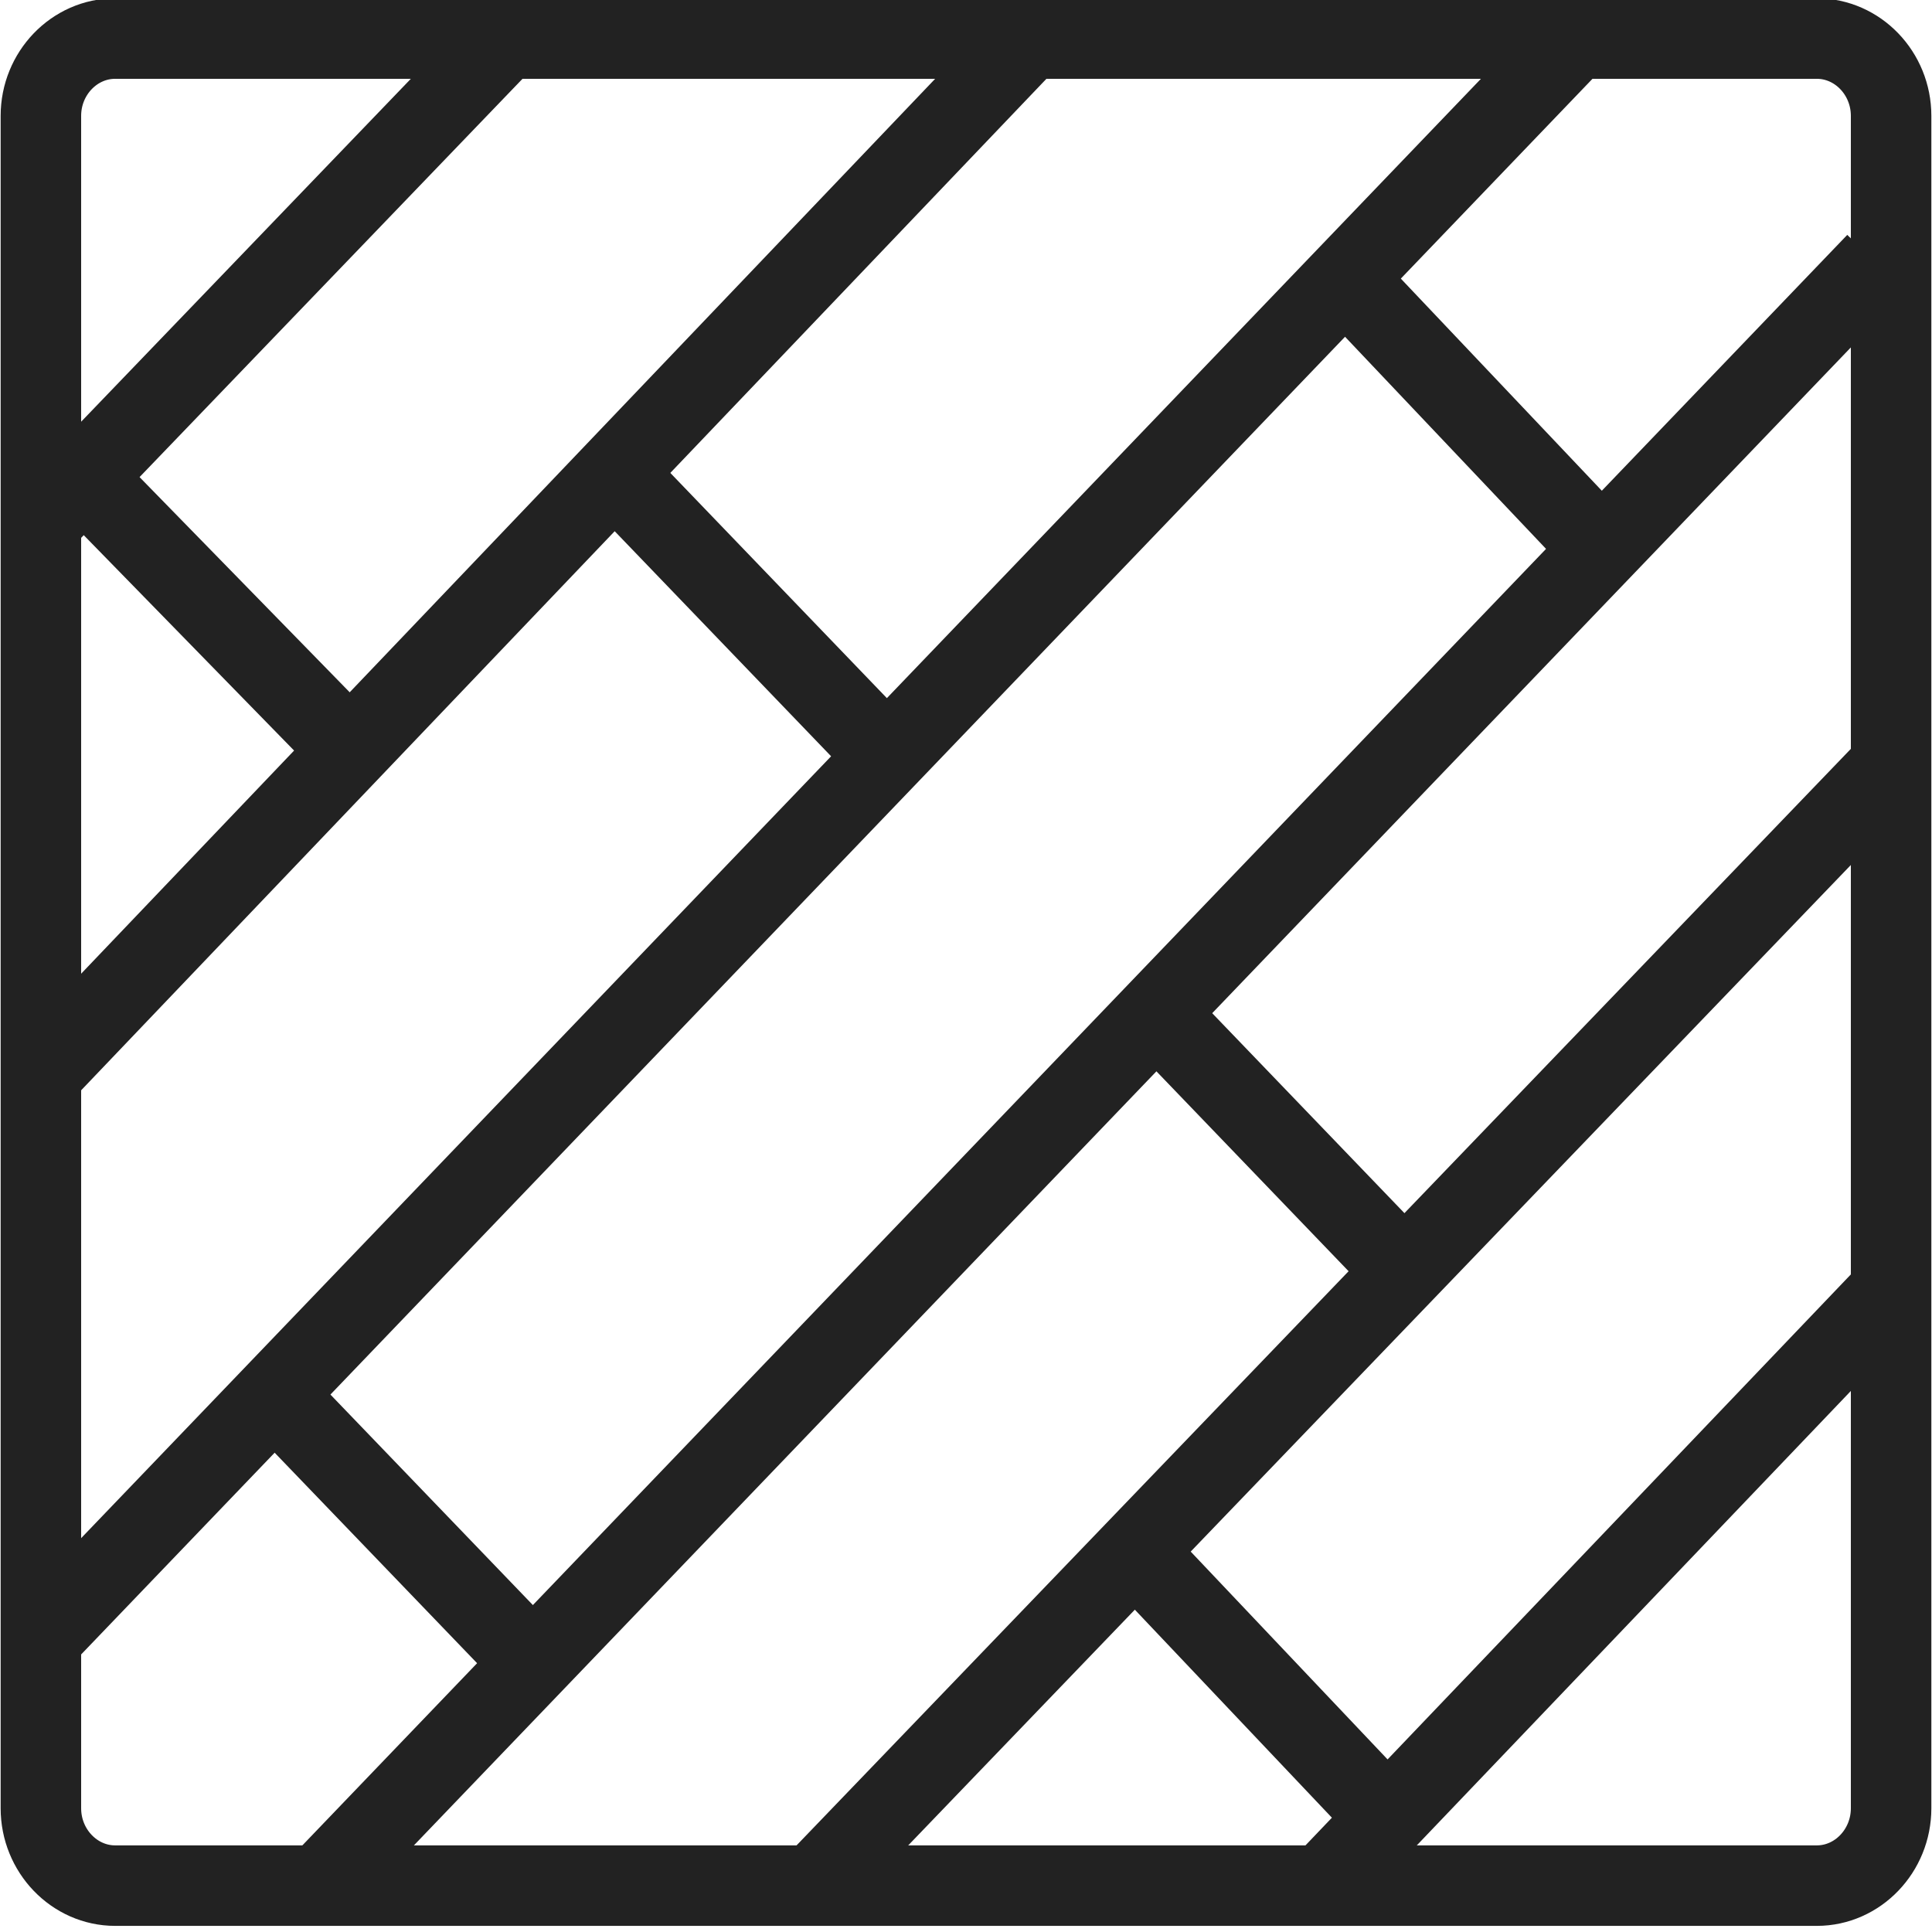 <svg width="24" height="24" viewBox="0 0 24 24" fill="none" xmlns="http://www.w3.org/2000/svg">
<g clip-path="url(#clip0_1181_303328)">
<path d="M22.569 23.424H1.431C0.923 23.424 0.508 22.991 0.508 22.463V1.439C0.508 0.911 0.923 0.479 1.431 0.479H22.569C23.077 0.479 23.492 0.911 23.492 1.439V22.463C23.492 22.991 23.077 23.424 22.569 23.424Z" stroke="#222222" stroke-miterlimit="10"/>
<path d="M0.508 6.48L6.323 0.432" stroke="#222222" stroke-miterlimit="10"/>
<path d="M0.462 13.392L12.785 0.479" stroke="#222222" stroke-miterlimit="10"/>
<path d="M0.462 20.399L19.569 0.479" stroke="#222222" stroke-miterlimit="10"/>
<path d="M3.923 23.472L23.308 3.264" stroke="#222222" stroke-miterlimit="10"/>
<path d="M10.154 23.376L23.538 9.456" stroke="#222222" stroke-miterlimit="10"/>
<path d="M16.385 23.472L23.354 16.176" stroke="#222222" stroke-miterlimit="10"/>
<path d="M14.123 19.296L17.215 22.56" stroke="#222222" stroke-miterlimit="10"/>
<path d="M14.354 12.575L17.169 15.503" stroke="#222222" stroke-miterlimit="10"/>
<path d="M16.708 3.456L19.892 6.816" stroke="#222222" stroke-miterlimit="10"/>
<path d="M7.846 6.096L10.8 9.168" stroke="#222222" stroke-miterlimit="10"/>
<path d="M1.2 6.096L4.2 9.168" stroke="#222222" stroke-miterlimit="10"/>
<path d="M3.415 17.328L6.508 20.544" stroke="#222222" stroke-miterlimit="10"/>
</g>
<defs>
<clipPath id="clip0_1181_303328">
<rect width="24" height="24" fill="white"/>
</clipPath>
</defs>
</svg>

